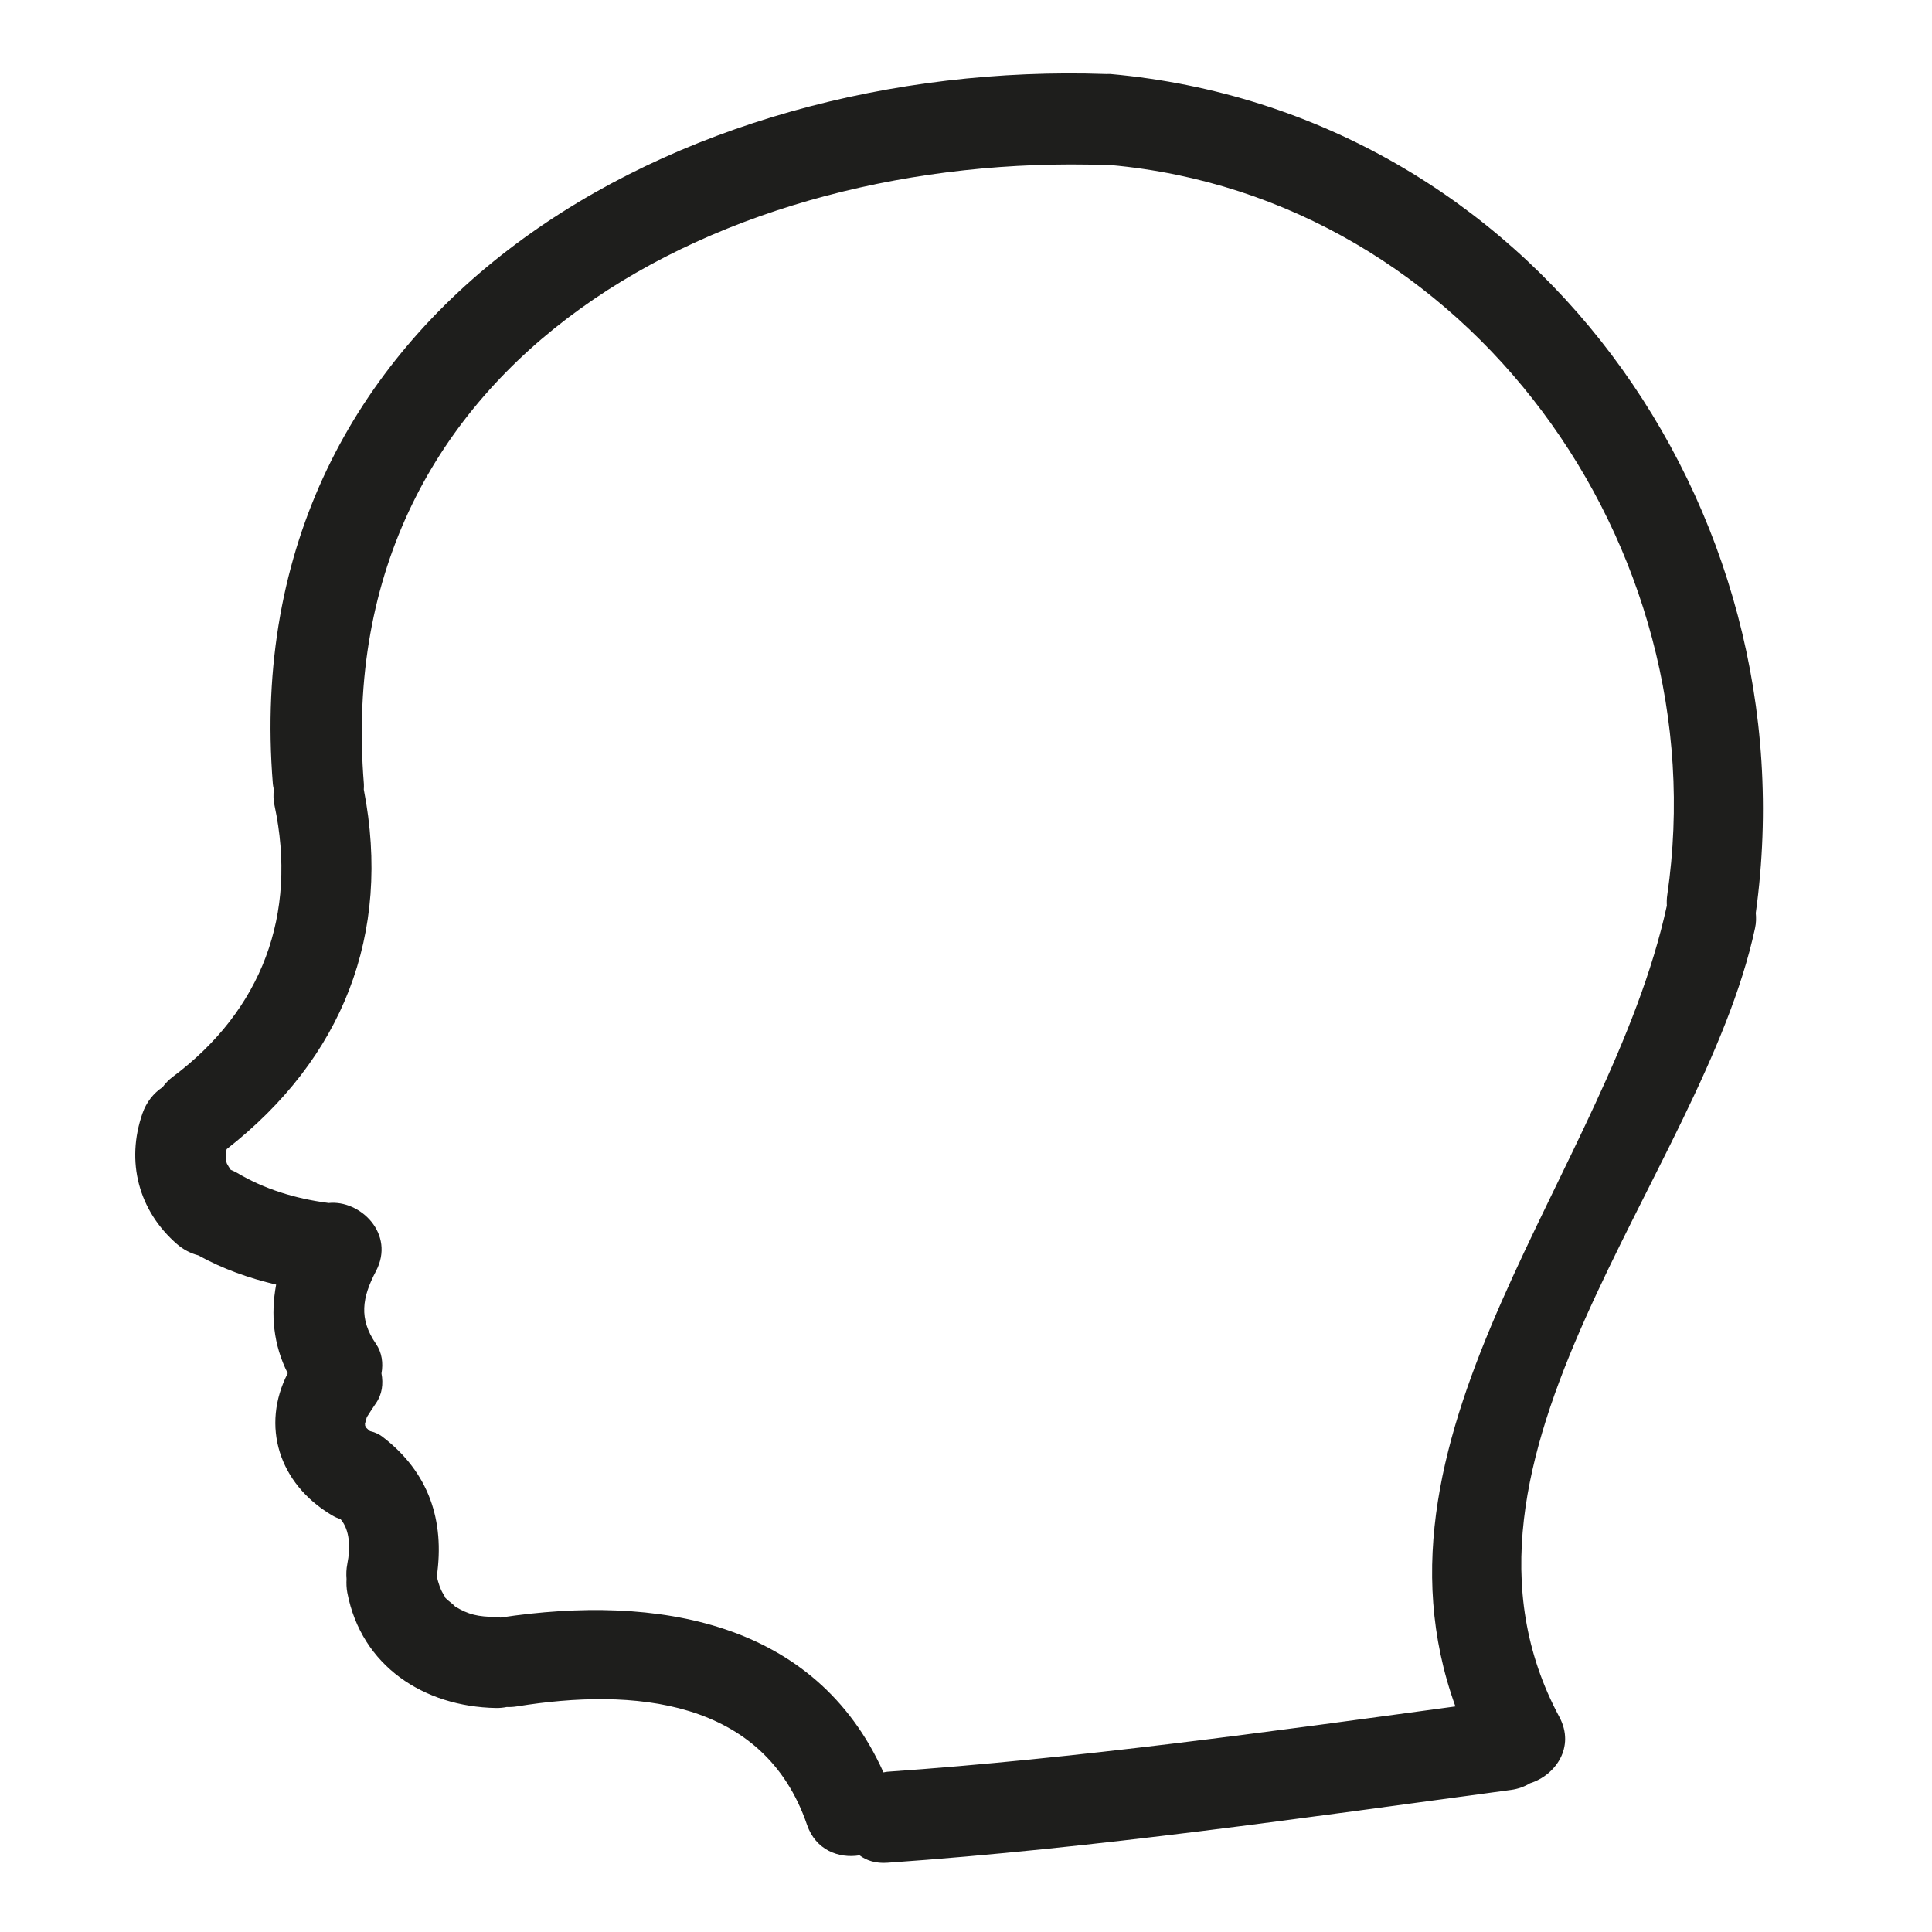 <?xml version="1.0" encoding="iso-8859-1"?>
<!-- Generator: Adobe Illustrator 17.0.2, SVG Export Plug-In . SVG Version: 6.00 Build 0)  -->
<!DOCTYPE svg PUBLIC "-//W3C//DTD SVG 1.1//EN" "http://www.w3.org/Graphics/SVG/1.1/DTD/svg11.dtd">
<svg version="1.1" id="Capa_1" xmlns="http://www.w3.org/2000/svg" xmlns:xlink="http://www.w3.org/1999/xlink" x="0px" y="0px"
	 width="100px" height="100px" viewBox="0 0 100 100" style="enable-background:new 0 0 100 100;" xml:space="preserve">
<g>
	<path style="fill:#1E1E1C;" d="M57.472,3.83c-0.078-0.007-0.146,0.003-0.22,0.002c-0.005,0-0.01-0.002-0.015-0.002
		c-21.994-0.762-45.112,12.02-43.114,36.752c0.008,0.1,0.033,0.189,0.051,0.282c-0.029,0.256-0.029,0.524,0.033,0.815
		c1.206,5.644-0.645,10.606-5.278,14.066c-0.212,0.159-0.375,0.34-0.517,0.529c-0.468,0.308-0.838,0.78-1.037,1.351
		c-0.869,2.494-0.209,5.033,1.784,6.768c0.329,0.286,0.709,0.48,1.105,0.585c1.287,0.711,2.632,1.183,4.029,1.513
		c-0.287,1.549-0.146,3.116,0.6,4.59c-1.393,2.715-0.468,5.71,2.282,7.345c0.155,0.092,0.31,0.162,0.462,0.216
		c0.467,0.555,0.512,1.448,0.34,2.306c-0.053,0.263-0.06,0.525-0.04,0.781c-0.012,0.233-0.005,0.469,0.04,0.707
		c0.725,3.803,3.973,5.903,7.69,5.97c0.2,0.004,0.385-0.016,0.559-0.051c0.172,0.007,0.352-0.003,0.538-0.033
		c5.969-0.967,12.765-0.427,15.007,6.129c0.448,1.31,1.646,1.754,2.719,1.581c0.362,0.271,0.838,0.426,1.438,0.384
		c10.816-0.756,21.537-2.327,32.276-3.769c0.38-0.051,0.709-0.174,0.993-0.347c1.302-0.406,2.354-1.864,1.513-3.434
		c-7.176-13.379,7.371-27.974,10.132-40.827c0.06-0.278,0.061-0.535,0.037-0.78C93.797,26.149,79.19,5.786,57.472,3.83z
		 M86.298,46.317c-0.029,0.195-0.033,0.382-0.022,0.562c-2.999,13.752-16.151,27.047-10.944,41.446
		c-9.78,1.328-19.554,2.692-29.405,3.381c-0.07,0.005-0.131,0.024-0.198,0.034c-3.521-7.836-11.714-9.242-19.82-8.015
		c-0.081-0.009-0.156-0.027-0.243-0.029c-0.923-0.017-1.405-0.113-2.125-0.553c0.063,0.02-0.37-0.325-0.366-0.32
		c-0.062-0.062-0.101-0.099-0.129-0.124c0-0.018-0.025-0.074-0.116-0.221c-0.137-0.22-0.238-0.53-0.322-0.879
		c0.418-2.887-0.402-5.395-2.821-7.24c-0.194-0.148-0.412-0.231-0.637-0.286c-0.07-0.058-0.138-0.115-0.211-0.189
		c0.013,0.006,0.001-0.023-0.041-0.091c0-0.06-0.004-0.079-0.011-0.073c0.029-0.125,0.057-0.25,0.101-0.371
		c0.001-0.005,0.352-0.55,0.468-0.714c0.325-0.458,0.391-1.014,0.289-1.548c0.097-0.528,0.028-1.078-0.289-1.537
		c-0.891-1.291-0.716-2.39,0-3.747c1.025-1.943-0.821-3.716-2.457-3.535c-0.017-0.002-0.032-0.007-0.049-0.01
		c-1.659-0.219-3.263-0.704-4.701-1.563c-0.103-0.061-0.204-0.099-0.305-0.144c-0.072-0.104-0.139-0.211-0.199-0.322
		c-0.01-0.03-0.018-0.056-0.032-0.099c-0.012-0.055-0.02-0.091-0.028-0.126c-0.004-0.108-0.001-0.215,0.004-0.323
		c0.008-0.029,0.023-0.097,0.043-0.202c5.984-4.675,8.554-11.102,7.098-18.614c0.003-0.094,0.013-0.182,0.005-0.282
		C17.039,18.352,37.721,7.866,57.236,8.542c0.062,0.002,0.116-0.009,0.176-0.011c0.021,0.002,0.039,0.009,0.06,0.011
		C76,10.211,88.937,28.28,86.298,46.317z"/>
</g>
</svg>

